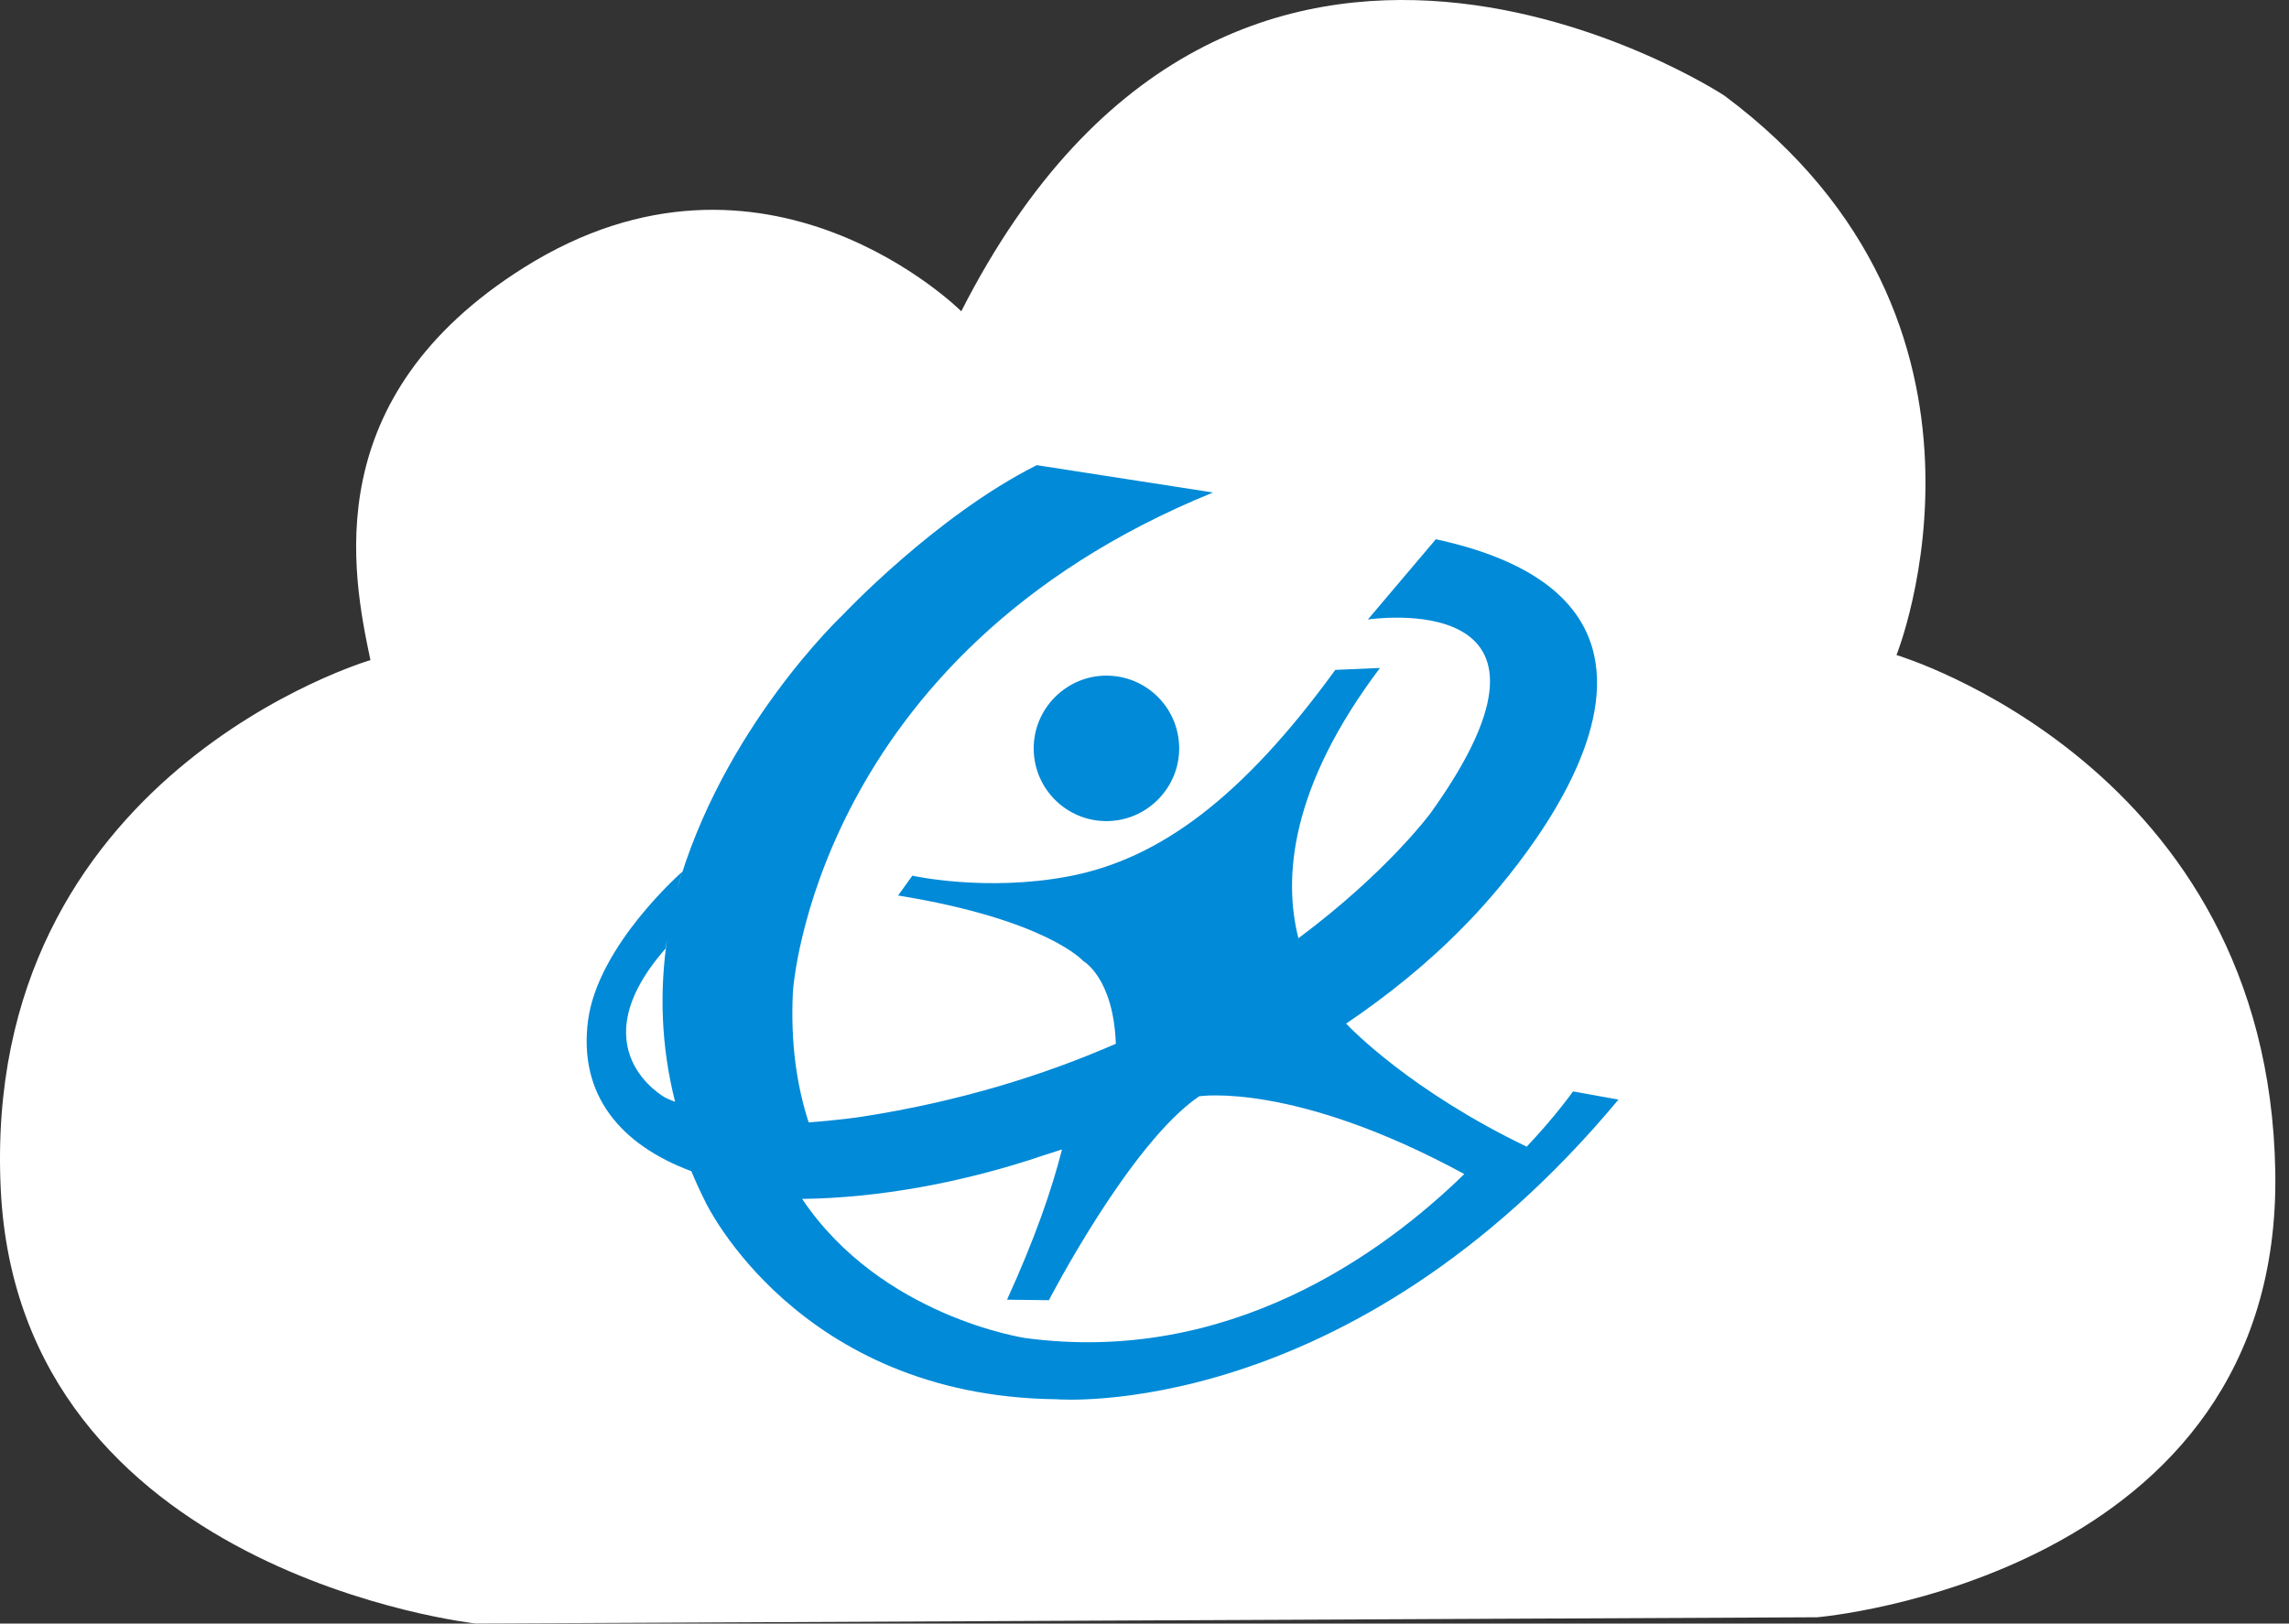<svg width="117" height="83" viewBox="0 0 117 83" fill="none" xmlns="http://www.w3.org/2000/svg">
<rect x="0" y="0" width="117" height="83" fill="#333333" stroke="none"/>
<path d="M91.197 46.43C91.197 62.131 76.154 74.859 57.599 74.859C39.042 74.859 24 62.131 24 46.43C24 30.728 39.042 18 57.599 18C76.154 18 91.197 30.728 91.197 46.43Z" fill="#008AD7"/>
<path fill-rule="evenodd" clip-rule="evenodd" d="M88.137 4.886C103.755 16.517 96.938 33.488 96.938 33.488C96.938 33.488 115.94 39.12 116.299 59.896C116.657 80.672 92.883 82.679 92.883 82.679L24.326 83C24.326 83 0.987 80.439 0.038 60.797C-0.987 39.593 18.935 33.746 18.935 33.746C17.986 29.266 16.234 20.305 26.787 13.674C39.127 5.92 49.135 15.913 49.135 15.913C63.114 -11.568 88.137 4.886 88.137 4.886ZM36.061 61.453C36.061 61.453 40.762 71.386 54 71.533C54 71.533 68.93 72.783 82.726 56.214L80.403 55.795C80.403 55.795 79.58 56.981 78.037 58.622C72.123 55.775 69.062 52.601 68.806 52.329C70.886 50.921 72.967 49.266 74.844 47.336C74.844 47.336 91.043 31.391 73.392 27.567L69.917 31.671C69.917 31.671 81.463 29.906 73.153 41.526C73.153 41.526 70.968 44.536 66.367 47.966C65.592 44.914 65.911 40.283 70.537 34.147L68.251 34.247C63.544 40.73 59.298 43.906 54.659 44.795C50.402 45.61 46.634 44.767 46.634 44.767L45.905 45.78C53.51 47.018 55.369 49.13 55.369 49.13C55.369 49.13 56.912 49.979 57.035 53.361C53.35 54.969 49.002 56.331 43.959 57.104C43.959 57.104 42.853 57.269 41.334 57.38C40.721 55.491 40.399 53.287 40.529 50.697C40.529 50.697 41.577 33.488 62.003 25.178L52.994 23.78C47.823 26.377 43.066 31.447 43.066 31.447C43.066 31.447 36.884 37.259 34.567 45.618C34.668 45.231 34.775 44.865 34.885 44.556C34.885 44.556 30.568 48.312 30.058 52.167C29.557 55.969 31.709 58.523 35.337 59.874C35.555 60.399 35.795 60.925 36.061 61.453ZM56.633 41.976C58.581 41.936 60.185 40.369 60.269 38.423C60.362 36.274 58.627 34.497 56.476 34.541C54.528 34.581 52.925 36.149 52.84 38.095C52.746 40.243 54.484 42.02 56.633 41.976ZM34.1 48C34.045 48.308 34.015 48.498 34.015 48.498C29.492 53.655 33.997 56.109 33.997 56.109C34.155 56.19 34.328 56.261 34.508 56.327C33.769 53.419 33.717 50.615 34.1 48ZM61.294 56.045C57.754 58.45 53.614 66.469 53.614 66.469L51.473 66.444C52.874 63.377 53.756 60.849 54.284 58.761C53.742 58.944 53.435 59.034 53.435 59.034C49.173 60.487 44.85 61.242 41 61.292C45.046 67.323 52.413 68.405 52.413 68.405C62.77 69.795 70.629 64.132 74.847 60.02C66.13 55.283 61.294 56.045 61.294 56.045Z" fill="white"/>
</svg>
